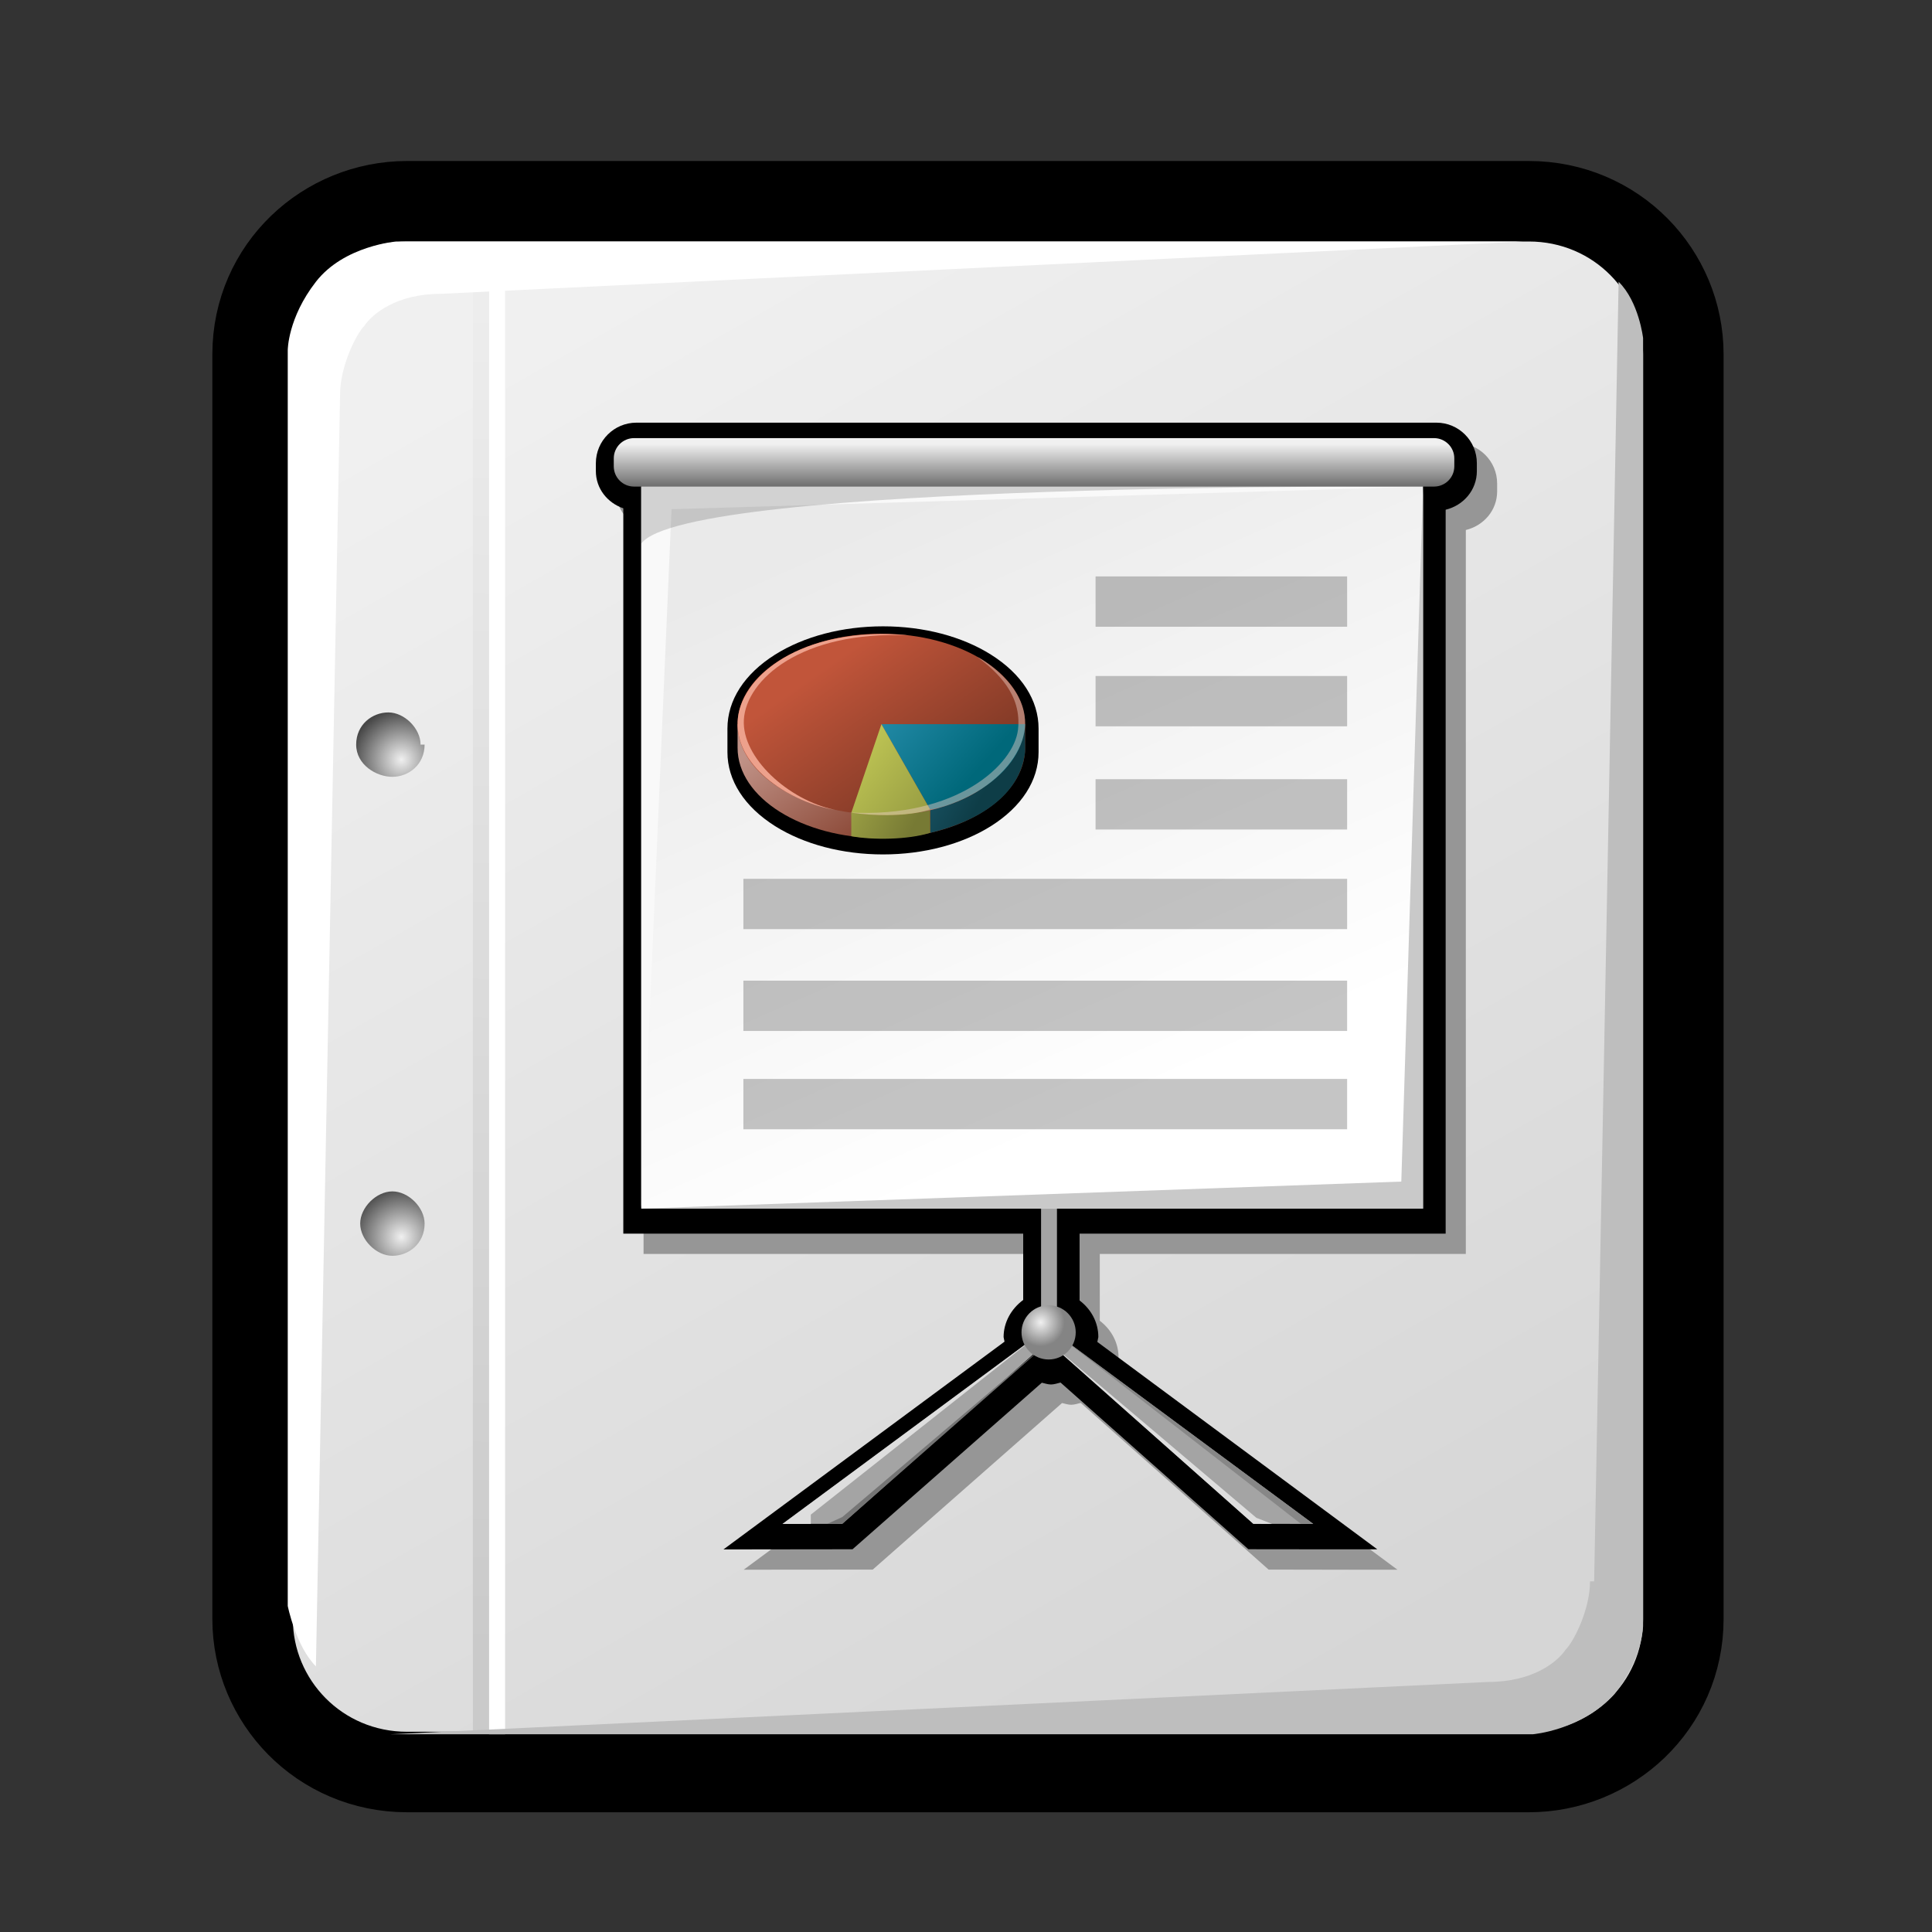 <?xml version="1.0" standalone="no"?>
<!--Generator: Adobe Illustrator 9.0, SVG Export Plug-In-->
<svg xmlns="http://www.w3.org/2000/svg" xmlns:xlink="http://www.w3.org/1999/xlink" viewBox="0 0 48 48">
  <rect x="0" y="0" width="48" height="48" fill="#333333" stroke="none"/>
  <defs>
    <linearGradient y2="18.66" x2="22.096" y1="15.407" x1="18.113" gradientUnits="userSpaceOnUse" id="m">
      <stop offset="0" stop-color="#e8f066"/>
      <stop offset="1" stop-color="#949941"/>
    </linearGradient>
    <linearGradient y2="18.917" x2="21.569" y1="16.734" x1="16.9" gradientUnits="userSpaceOnUse" id="l">
      <stop offset="0" stop-color="#e8f066"/>
      <stop offset="1" stop-color="#777a34"/>
    </linearGradient>
    <linearGradient y2="17.34" x2="23.265" y1="14.136" x1="19.654" gradientUnits="userSpaceOnUse" id="k">
      <stop offset="0" stop-color="#3fa6cc"/>
      <stop offset="1" stop-color="#00687a"/>
    </linearGradient>
    <linearGradient y2="17.762" x2="23.486" y1="16.037" x1="20.352" gradientUnits="userSpaceOnUse" id="j">
      <stop offset="0" stop-color="#2c7894"/>
      <stop offset="1" stop-color="#0e3d47"/>
    </linearGradient>
    <linearGradient y2="18.017" x2="22.076" y1="14.652" x1="19.734" gradientUnits="userSpaceOnUse" id="i">
      <stop offset="0" stop-color="#c1553a"/>
      <stop offset="1" stop-color="#803926"/>
    </linearGradient>
    <linearGradient y2="18.537" x2="22.206" y1="15.31" x1="19.96" gradientUnits="userSpaceOnUse" id="h">
      <stop offset="0" stop-color="#c09287"/>
      <stop offset="1" stop-color="#803926"/>
    </linearGradient>
    <radialGradient gradientUnits="userSpaceOnUse" fy="30.991" fx="24.774" r="0.59" cy="30.991" cx="24.774" id="g">
      <stop offset="0" stop-color="#f0f0f0"/>
      <stop offset="1" stop-color="#848484"/>
    </radialGradient>
    <linearGradient y2="10.438" x2="24.604" y1="9.343" x1="24.604" gradientUnits="userSpaceOnUse" id="f">
      <stop offset="0" stop-color="#f0f0f0"/>
      <stop offset="1" stop-color="#686868"/>
    </linearGradient>
    <linearGradient y2="11.004" x2="20.945" y1="25.473" x1="27.295" gradientUnits="userSpaceOnUse" id="e">
      <stop offset="0" stop-color="#fff"/>
      <stop offset="1" stop-color="#eaeaea"/>
    </linearGradient>
    <linearGradient xlink:href="#a" gradientUnits="userSpaceOnUse" x1="12.139" y1="7.763" x2="31.454" y2="41.316"/>
    <radialGradient xlink:href="#b" gradientUnits="userSpaceOnUse" cx="7.825" cy="30.729" fx="7.825" fy="30.729" r="1.247"/>
    <radialGradient xlink:href="#c" gradientUnits="userSpaceOnUse" cx="7.825" cy="18.871" fx="7.825" fy="18.871" r="1.247"/>
    <linearGradient xlink:href="#d" gradientUnits="userSpaceOnUse" x1="10.02" y1="7.554" x2="9.597" y2="41.082"/>
    <linearGradient y2="11.004" x2="20.945" y1="25.473" x1="27.295" gradientUnits="userSpaceOnUse" xlink:href="#e"/>
    <linearGradient y2="10.438" x2="24.604" y1="9.343" x1="24.604" gradientUnits="userSpaceOnUse" xlink:href="#f"/>
    <radialGradient r="0.59" fy="30.991" fx="24.774" cy="30.991" cx="24.774" gradientUnits="userSpaceOnUse" xlink:href="#g"/>
    <linearGradient y2="18.537" x2="22.206" y1="15.31" x1="19.96" gradientUnits="userSpaceOnUse" xlink:href="#h"/>
    <linearGradient y2="18.017" x2="22.076" y1="14.652" x1="19.734" gradientUnits="userSpaceOnUse" xlink:href="#i"/>
    <linearGradient y2="17.762" x2="23.486" y1="16.037" x1="20.352" gradientUnits="userSpaceOnUse" xlink:href="#j"/>
    <linearGradient y2="17.34" x2="23.265" y1="14.136" x1="19.654" gradientUnits="userSpaceOnUse" xlink:href="#k"/>
    <linearGradient y2="18.917" x2="21.569" y1="16.734" x1="16.9" gradientUnits="userSpaceOnUse" xlink:href="#l"/>
    <linearGradient y2="18.66" x2="22.096" y1="15.407" x1="18.113" gradientUnits="userSpaceOnUse" xlink:href="#m"/>
    <linearGradient gradientUnits="userSpaceOnUse" x1="27.295" y1="25.473" x2="20.945" y2="11.004">
      <stop offset="0" stop-color="#fff"/>
      <stop offset="1" stop-color="#eaeaea"/>
    </linearGradient>
    <linearGradient gradientUnits="userSpaceOnUse" x1="24.604" y1="9.343" x2="24.604" y2="10.438">
      <stop offset="0" stop-color="#f0f0f0"/>
      <stop offset="1" stop-color="#686868"/>
    </linearGradient>
    <radialGradient cx="24.774" cy="30.991" r="0.59" fx="24.774" fy="30.991" gradientUnits="userSpaceOnUse">
      <stop offset="0" stop-color="#f0f0f0"/>
      <stop offset="1" stop-color="#848484"/>
    </radialGradient>
    <linearGradient gradientUnits="userSpaceOnUse" x1="19.96" y1="15.31" x2="22.206" y2="18.537">
      <stop offset="0" stop-color="#c09287"/>
      <stop offset="1" stop-color="#803926"/>
    </linearGradient>
    <linearGradient gradientUnits="userSpaceOnUse" x1="19.734" y1="14.652" x2="22.076" y2="18.017">
      <stop offset="0" stop-color="#c1553a"/>
      <stop offset="1" stop-color="#803926"/>
    </linearGradient>
    <linearGradient gradientUnits="userSpaceOnUse" x1="20.353" y1="16.037" x2="23.486" y2="17.762">
      <stop offset="0" stop-color="#2c7894"/>
      <stop offset="1" stop-color="#0e3d47"/>
    </linearGradient>
    <linearGradient gradientUnits="userSpaceOnUse" x1="19.654" y1="14.136" x2="23.265" y2="17.34">
      <stop offset="0" stop-color="#3fa6cc"/>
      <stop offset="1" stop-color="#00687a"/>
    </linearGradient>
    <linearGradient gradientUnits="userSpaceOnUse" x1="16.9" y1="16.734" x2="21.569" y2="18.917">
      <stop offset="0" stop-color="#e8f066"/>
      <stop offset="1" stop-color="#777a34"/>
    </linearGradient>
    <linearGradient gradientUnits="userSpaceOnUse" x1="18.113" y1="15.407" x2="22.096" y2="18.66">
      <stop offset="0" stop-color="#e8f066"/>
      <stop offset="1" stop-color="#949941"/>
    </linearGradient>
    <linearGradient gradientTransform="matrix(1.008,0,0,1.008,0.884,1.615)" y2="18.66" x2="22.096" y1="15.407" x1="18.113" gradientUnits="userSpaceOnUse" xlink:href="#m"/>
    <linearGradient gradientTransform="matrix(1.008,0,0,1.008,0.884,1.615)" y2="18.917" x2="21.569" y1="16.734" x1="16.9" gradientUnits="userSpaceOnUse" xlink:href="#l"/>
    <linearGradient gradientTransform="matrix(1.008,0,0,1.008,0.884,1.615)" y2="17.34" x2="23.265" y1="14.136" x1="19.654" gradientUnits="userSpaceOnUse" xlink:href="#k"/>
    <linearGradient gradientTransform="matrix(1.008,0,0,1.008,0.884,1.615)" y2="17.762" x2="23.486" y1="16.037" x1="20.352" gradientUnits="userSpaceOnUse" xlink:href="#j"/>
    <linearGradient gradientTransform="matrix(1.008,0,0,1.008,0.884,1.615)" y2="18.017" x2="22.076" y1="14.652" x1="19.734" gradientUnits="userSpaceOnUse" xlink:href="#i"/>
    <linearGradient gradientTransform="matrix(1.008,0,0,1.008,0.884,1.615)" y2="18.537" x2="22.206" y1="15.31" x1="19.96" gradientUnits="userSpaceOnUse" xlink:href="#h"/>
    <radialGradient gradientTransform="matrix(1.008,0,0,1.008,0.884,1.615)" r="0.59" fy="30.991" fx="24.774" cy="30.991" cx="24.774" gradientUnits="userSpaceOnUse" xlink:href="#g"/>
    <linearGradient gradientTransform="matrix(1.008,0,0,1.008,0.884,1.615)" y2="10.438" x2="24.604" y1="9.343" x1="24.604" gradientUnits="userSpaceOnUse" xlink:href="#f"/>
    <linearGradient gradientTransform="matrix(1.008,0,0,1.008,0.884,1.615)" y2="11.004" x2="20.945" y1="25.473" x1="27.295" gradientUnits="userSpaceOnUse" xlink:href="#e"/>
    <linearGradient id="a" gradientUnits="userSpaceOnUse" x1="12.139" y1="7.763" x2="31.454" y2="41.316">
      <stop offset="0" stop-color="#f0f0f0"/>
      <stop offset="1" stop-color="#d6d6d6"/>
    </linearGradient>
    <linearGradient id="d" gradientUnits="userSpaceOnUse" x1="10.02" y1="7.554" x2="9.597" y2="41.082">
      <stop offset="0" stop-color="#ededed"/>
      <stop offset="1" stop-color="#cacaca"/>
    </linearGradient>
    <linearGradient gradientTransform="translate(2.149,2.638174e-10)" y2="41.082" x2="9.597" y1="7.554" x1="10.02" gradientUnits="userSpaceOnUse" xlink:href="#d"/>
    <linearGradient gradientTransform="translate(2.149,2.638174e-10)" y2="41.316" x2="31.454" y1="7.763" x1="12.139" gradientUnits="userSpaceOnUse" xlink:href="#a"/>
    <linearGradient xlink:href="#a" gradientUnits="userSpaceOnUse" gradientTransform="translate(2.149,2.638174e-10)" x1="12.139" y1="7.763" x2="31.454" y2="41.316"/>
    <linearGradient xlink:href="#a" gradientUnits="userSpaceOnUse" gradientTransform="translate(2.149,2.638174e-10)" x1="12.139" y1="7.763" x2="31.454" y2="41.316"/>
    <linearGradient xlink:href="#a" gradientUnits="userSpaceOnUse" gradientTransform="translate(2.149,2.638174e-10)" x1="12.139" y1="7.763" x2="31.454" y2="41.316"/>
    <radialGradient xlink:href="#b" id="p" gradientUnits="userSpaceOnUse" cx="7.825" cy="30.729" fx="7.825" fy="30.729" r="1.247"/>
    <radialGradient xlink:href="#c" id="q" gradientUnits="userSpaceOnUse" cx="7.825" cy="18.871" fx="7.825" fy="18.871" r="1.247"/>
    <linearGradient xlink:href="#d" gradientUnits="userSpaceOnUse" gradientTransform="translate(2.149,2.638174e-10)" x1="10.02" y1="7.554" x2="9.597" y2="41.082"/>
    <linearGradient xlink:href="#e" gradientUnits="userSpaceOnUse" gradientTransform="matrix(1.008,0,0,1.008,0.884,1.615)" x1="27.295" y1="25.473" x2="20.945" y2="11.004"/>
    <linearGradient xlink:href="#f" gradientUnits="userSpaceOnUse" gradientTransform="matrix(1.008,0,0,1.008,0.884,1.615)" x1="24.604" y1="9.343" x2="24.604" y2="10.438"/>
    <radialGradient xlink:href="#g" gradientUnits="userSpaceOnUse" gradientTransform="matrix(1.008,0,0,1.008,0.884,1.615)" cx="24.774" cy="30.991" fx="24.774" fy="30.991" r="0.59"/>
    <linearGradient xlink:href="#h" gradientUnits="userSpaceOnUse" gradientTransform="matrix(1.008,0,0,1.008,0.884,1.615)" x1="19.96" y1="15.31" x2="22.206" y2="18.537"/>
    <linearGradient xlink:href="#i" gradientUnits="userSpaceOnUse" gradientTransform="matrix(1.008,0,0,1.008,0.884,1.615)" x1="19.734" y1="14.652" x2="22.076" y2="18.017"/>
    <linearGradient xlink:href="#j" gradientUnits="userSpaceOnUse" gradientTransform="matrix(1.008,0,0,1.008,0.884,1.615)" x1="20.352" y1="16.037" x2="23.486" y2="17.762"/>
    <linearGradient xlink:href="#k" gradientUnits="userSpaceOnUse" gradientTransform="matrix(1.008,0,0,1.008,0.884,1.615)" x1="19.654" y1="14.136" x2="23.265" y2="17.34"/>
    <linearGradient xlink:href="#l" gradientUnits="userSpaceOnUse" gradientTransform="matrix(1.008,0,0,1.008,0.884,1.615)" x1="16.9" y1="16.734" x2="21.569" y2="18.917"/>
    <linearGradient xlink:href="#m" gradientUnits="userSpaceOnUse" gradientTransform="matrix(1.008,0,0,1.008,0.884,1.615)" x1="18.113" y1="15.407" x2="22.096" y2="18.66"/>
    <linearGradient xlink:href="#m" id="A" gradientUnits="userSpaceOnUse" gradientTransform="matrix(1.008,0,0,1.008,0.884,1.615)" x1="18.113" y1="15.407" x2="22.096" y2="18.66"/>
    <linearGradient xlink:href="#l" id="z" gradientUnits="userSpaceOnUse" gradientTransform="matrix(1.008,0,0,1.008,0.884,1.615)" x1="16.9" y1="16.734" x2="21.569" y2="18.917"/>
    <linearGradient xlink:href="#k" id="y" gradientUnits="userSpaceOnUse" gradientTransform="matrix(1.008,0,0,1.008,0.884,1.615)" x1="19.654" y1="14.136" x2="23.265" y2="17.34"/>
    <linearGradient xlink:href="#j" id="x" gradientUnits="userSpaceOnUse" gradientTransform="matrix(1.008,0,0,1.008,0.884,1.615)" x1="20.352" y1="16.037" x2="23.486" y2="17.762"/>
    <linearGradient xlink:href="#i" id="w" gradientUnits="userSpaceOnUse" gradientTransform="matrix(1.008,0,0,1.008,0.884,1.615)" x1="19.734" y1="14.652" x2="22.076" y2="18.017"/>
    <linearGradient xlink:href="#h" id="v" gradientUnits="userSpaceOnUse" gradientTransform="matrix(1.008,0,0,1.008,0.884,1.615)" x1="19.96" y1="15.31" x2="22.206" y2="18.537"/>
    <radialGradient xlink:href="#g" id="u" gradientUnits="userSpaceOnUse" gradientTransform="matrix(1.008,0,0,1.008,0.884,1.615)" cx="24.774" cy="30.991" fx="24.774" fy="30.991" r="0.59"/>
    <linearGradient xlink:href="#f" id="t" gradientUnits="userSpaceOnUse" gradientTransform="matrix(1.008,0,0,1.008,0.884,1.615)" x1="24.604" y1="9.343" x2="24.604" y2="10.438"/>
    <linearGradient xlink:href="#e" id="s" gradientUnits="userSpaceOnUse" gradientTransform="matrix(1.008,0,0,1.008,0.884,1.615)" x1="27.295" y1="25.473" x2="20.945" y2="11.004"/>
    <linearGradient xlink:href="#d" id="r" gradientUnits="userSpaceOnUse" gradientTransform="translate(2.149,2.638174e-10)" x1="10.02" y1="7.554" x2="9.597" y2="41.082"/>
    <linearGradient xlink:href="#a" id="o" gradientUnits="userSpaceOnUse" gradientTransform="matrix(1.013,0,0,1,2.107,2.638174e-10)" x1="12.139" y1="7.763" x2="31.454" y2="41.316"/>
    <linearGradient xlink:href="#a" id="n" gradientUnits="userSpaceOnUse" gradientTransform="matrix(1.013,0,0,1,2.107,2.638174e-10)" x1="12.139" y1="7.763" x2="31.454" y2="41.316"/>
  </defs>
  <path d="M 40.822,40.225 C 40.822,41.825 39.504,43.025 37.984,43.025 L 10.113,43.025 C 8.492,43.025 7.276,41.725 7.276,40.225 L 7.276,8.8 C 7.276,7.2 8.593,6 10.113,6 L 37.984,6 C 39.606,6 40.822,7.3 40.822,8.8 L 40.822,40.225 L 40.822,40.225 z " fill="url(#n)" fill-rule="nonzero" stroke="#000" stroke-width="4" stroke-miterlimit="4" stroke-dasharray="none" stroke-opacity="1"/>
  <path d="M 40.822,40.225 C 40.822,41.825 39.504,43.025 37.984,43.025 L 10.113,43.025 C 8.492,43.025 7.276,41.725 7.276,40.225 L 7.276,8.8 C 7.276,7.2 8.593,6 10.113,6 L 37.984,6 C 39.606,6 40.822,7.3 40.822,8.8 L 40.822,40.225 L 40.822,40.225 z " fill="url(#o)" fill-rule="nonzero" stroke="none" stroke-miterlimit="4"/>
  <g transform="translate(2.149,2.638174e-10)" fill="#fff" fill-rule="nonzero" stroke="#000" stroke-miterlimit="4">
    <radialGradient id="b" cx="7.825" cy="30.729" r="1.247" fx="7.825" fy="30.729" gradientUnits="userSpaceOnUse">
      <stop offset="0" stop-color="#f0f0f0"/>
      <stop offset="1" stop-color="#474747"/>
    </radialGradient>
    <path d="M 8.4,30.4 C 8.4,30.9 8,31.2 7.6,31.2 C 7.2,31.2 6.8,30.8 6.8,30.4 C 6.8,30 7.2,29.6 7.6,29.6 C 8,29.6 8.4,30 8.4,30.4 z " fill="url(#p)" stroke="none"/>
    <radialGradient id="c" cx="7.825" cy="18.871" r="1.247" fx="7.825" fy="18.871" gradientUnits="userSpaceOnUse">
      <stop offset="0" stop-color="#f0f0f0"/>
      <stop offset="1" stop-color="#474747"/>
    </radialGradient>
    <path d="M 8.4,18.5 C 8.4,19 8,19.3 7.6,19.3 C 7.2,19.3 6.7,19 6.7,18.5 C 6.7,18 7.1,17.7 7.5,17.7 C 7.9,17.7 8.3,18.1 8.3,18.5 L 8.4,18.5 z " fill="url(#q)" stroke="none"/>
  </g>
  <path d="M 12.549,43.087 L 12.149,43.087 L 12.149,6.6 L 12.549,6.6 L 12.549,43.087 z " fill="#fff" fill-rule="nonzero" stroke="none" stroke-miterlimit="4"/>
  <path d="M 12.149,43.025 L 11.749,43.025 L 11.749,6.6 L 12.149,6.6 L 12.149,43.025 z " fill="url(#r)" fill-rule="nonzero" stroke="none" stroke-miterlimit="4"/>
  <path d="M 8.449,9.8 L 7.849,41.4 C 7.349,40.9 7.149,39.9 7.149,39.9 L 7.149,8.7 C 7.149,8.7 7.149,7.9 7.849,7 C 8.549,6.1 9.849,6 9.849,6 L 37.849,6 L 10.949,7.3 C 9.849,7.3 9.249,7.8 9.049,8.1 C 8.849,8.3 8.449,9.1 8.449,9.8 L 8.449,9.8 z " fill="#fff" fill-rule="nonzero" stroke="none" stroke-miterlimit="4"/>
  <path d="M 39.606,39.288 L 40.214,7 C 40.72,7.5 40.822,8.4 40.822,8.4 L 40.822,40.388 C 40.822,40.388 40.822,41.188 40.112,42.087 C 39.302,42.987 38.085,43.087 38.085,43.087 L 9.708,43.087 L 36.971,41.788 C 38.085,41.788 38.694,41.288 38.896,40.987 C 39.099,40.788 39.504,39.987 39.504,39.288 L 39.606,39.288 z " fill="#bebebe" fill-rule="nonzero" stroke="none" stroke-miterlimit="4"/>
  <path d="M 16.314,11.006 C 15.759,11.006 15.307,11.456 15.307,12.012 L 15.307,12.208 C 15.307,12.641 15.592,12.996 15.989,13.133 C 15.989,13.495 15.989,31.154 15.989,31.154 C 15.989,31.154 25.445,31.154 25.923,31.154 C 25.923,31.511 25.923,32.61 25.923,32.802 C 25.623,33.022 25.437,33.358 25.437,33.725 C 25.437,33.725 25.449,33.782 25.46,33.838 C 25.201,34.029 18.477,38.999 18.477,38.999 L 20.71,38.997 L 21.683,38.996 C 21.683,38.996 26.213,35.009 26.386,34.858 C 26.462,34.876 26.542,34.901 26.614,34.901 C 26.689,34.901 26.772,34.874 26.85,34.855 C 27.025,35.009 31.518,38.996 31.518,38.996 L 33.196,38.999 L 34.719,38.999 C 34.719,38.999 28.024,34.037 27.765,33.844 C 27.778,33.784 27.79,33.725 27.79,33.725 C 27.79,33.362 27.614,33.035 27.324,32.814 C 27.324,32.627 27.324,31.514 27.324,31.154 C 27.8,31.154 36.418,31.154 36.418,31.154 C 36.418,31.154 36.418,13.57 36.418,13.168 C 36.86,13.061 37.196,12.681 37.196,12.208 L 37.196,12.012 C 37.196,11.456 36.743,11.006 36.188,11.006 L 16.314,11.006 L 16.314,11.006 z " fill="#969696" fill-rule="nonzero" stroke="none" stroke-miterlimit="4"/>
  <path d="M 15.811,10.501 C 15.256,10.501 14.804,10.953 14.804,11.508 L 14.804,11.704 C 14.804,12.137 15.089,12.492 15.486,12.629 C 15.486,12.99 15.486,30.649 15.486,30.649 C 15.486,30.649 24.942,30.649 25.421,30.649 C 25.421,31.007 25.421,32.106 25.421,32.297 C 25.122,32.518 24.934,32.855 24.934,33.22 C 24.934,33.22 24.946,33.278 24.957,33.333 C 24.699,33.525 17.974,38.495 17.974,38.495 L 20.208,38.492 L 21.181,38.491 C 21.181,38.491 25.711,34.506 25.884,34.353 C 25.959,34.37 26.039,34.397 26.111,34.397 C 26.186,34.397 26.27,34.369 26.349,34.349 C 26.523,34.504 31.015,38.49 31.015,38.49 L 32.694,38.492 L 34.218,38.492 C 34.218,38.492 27.522,33.531 27.263,33.34 C 27.276,33.279 27.288,33.219 27.288,33.219 C 27.288,32.857 27.112,32.53 26.822,32.31 C 26.822,32.121 26.822,31.008 26.822,30.649 C 27.298,30.649 35.917,30.649 35.917,30.649 C 35.917,30.649 35.917,13.064 35.917,12.664 C 36.357,12.558 36.692,12.178 36.692,11.704 L 36.692,11.508 C 36.692,10.953 36.243,10.501 35.688,10.501 L 15.811,10.501 z " fill="#000" fill-rule="nonzero" stroke="none" stroke-miterlimit="4"/>
  <path d="M 26.26,33.183 L 25.865,33.183 L 25.865,11.195 L 26.26,11.195 L 26.26,33.182 L 26.26,33.183 z " fill="#a4a4a4" fill-rule="nonzero" stroke="none" stroke-miterlimit="4"/>
  <path d="M 35.354,30.028 L 15.932,30.028 L 15.932,11.985 L 35.354,11.985 L 35.354,30.028 L 35.354,30.028 z " fill="url(#s)" fill-rule="nonzero" stroke="none" stroke-miterlimit="4"/>
  <path d="M 15.932,30.028 L 16.684,12.651 L 35.354,12.089 L 15.932,12.089 L 15.932,30.028 L 15.932,30.028 z " fill="#f9f9f9" fill-rule="nonzero" stroke="none" stroke-miterlimit="4"/>
  <g transform="matrix(1.008,0,0,1.008,0.884,1.615)" fill="#a4a4a4" fill-rule="nonzero" stroke="none" stroke-miterlimit="4">
    <path d="M 30.015,35.956 L 31.492,35.959 L 25.217,31.321 L 24.778,31.307 L 30.016,35.955 L 30.015,35.956 z "/>
    <path d="M 19.884,35.956 L 18.408,35.959 L 24.683,31.321 L 25.121,31.307 L 19.883,35.955 L 19.884,35.956 z "/>
    <path d="M 18.409,35.959 L 19.107,35.959 L 19.107,35.73 L 24.684,31.322 L 18.41,35.96" fill="#dedede"/>
    <path d="M 30.475,35.958 L 30.089,35.808 L 24.833,31.358 L 30.015,35.957 L 30.475,35.959 L 30.475,35.958 z " fill="#dedede"/>
    <path d="M 25.167,31.308 L 19.884,35.956 L 19.513,35.958 L 19.884,35.789 L 25.167,31.308 L 25.167,31.308 z " fill="#757575"/>
    <path d="M 31.491,35.959 L 31.19,35.959 L 25.1,31.226 L 31.492,35.959 L 31.491,35.959 z " fill="#878787"/>
  </g>
  <path d="M 36.132,11.586 C 36.132,11.865 35.905,12.089 35.628,12.089 L 15.752,12.089 C 15.475,12.089 15.249,11.865 15.249,11.586 L 15.249,11.389 C 15.249,11.111 15.474,10.885 15.752,10.885 L 35.628,10.885 C 35.905,10.885 36.132,11.11 36.132,11.389 L 36.132,11.585 L 36.132,11.586 z " fill="url(#t)" fill-rule="nonzero" stroke="none" stroke-miterlimit="4"/>
  <path d="M 35.354,12.089 L 15.932,12.089 L 15.932,13.506 C 17.027,11.967 35.354,12.089 35.354,12.089 z " opacity=".16" fill="#000" fill-rule="nonzero" stroke="none" stroke-miterlimit="4"/>
  <path d="M 35.354,30.028 L 35.354,12.089 L 34.815,29.356 L 15.932,30.028 L 35.354,30.028 z " fill="#c9c9c9" fill-rule="nonzero" stroke="none" stroke-miterlimit="4"/>
  <path d="M 26.726,33.102 C 26.726,33.474 26.425,33.776 26.053,33.776 C 25.681,33.776 25.379,33.474 25.379,33.102 C 25.379,32.731 25.681,32.429 26.053,32.429 C 26.425,32.429 26.726,32.731 26.726,33.102 z " fill="url(#u)" fill-rule="nonzero" stroke="none" stroke-miterlimit="4"/>
  <path d="M 19.256,16.264 C 18.493,16.745 18.073,17.396 18.073,18.101 L 18.073,18.687 C 18.073,19.391 18.494,20.043 19.256,20.524 C 19.977,20.977 20.93,21.228 21.938,21.228 C 22.946,21.228 23.898,20.977 24.62,20.524 C 25.383,20.043 25.803,19.391 25.803,18.687 L 25.803,18.101 C 25.803,17.396 25.383,16.744 24.62,16.264 C 23.899,15.81 22.946,15.561 21.938,15.561 C 20.93,15.561 19.977,15.811 19.256,16.264 L 19.256,16.264 z " fill="#000" fill-rule="nonzero" stroke="none" stroke-miterlimit="4"/>
  <path d="M 25.347,17.992 C 24.938,17.034 23.549,16.329 21.898,16.329 C 20.246,16.329 18.858,17.035 18.448,17.992 L 18.325,17.992 L 18.325,18.578 C 18.325,19.819 19.925,20.825 21.898,20.825 C 23.871,20.825 25.47,19.818 25.47,18.578 L 25.47,17.992 L 25.347,17.992 z " fill="url(#v)" fill-rule="nonzero" stroke="none" stroke-miterlimit="4"/>
  <path d="M 25.47,17.992 C 25.47,19.233 23.871,20.239 21.898,20.239 C 19.925,20.239 18.325,19.233 18.325,17.992 C 18.325,16.751 19.925,15.744 21.898,15.744 C 23.871,15.744 25.47,16.751 25.47,17.992 z " fill="url(#w)" fill-rule="nonzero" stroke="none" stroke-miterlimit="4"/>
  <path d="M 25.47,18.665 L 25.465,18.052 C 25.078,19.326 24.207,19.864 23.112,20.129 L 23.112,20.692 C 24.298,20.408 25.358,19.763 25.47,18.665 L 25.47,18.665 z " fill="url(#x)" fill-rule="nonzero" stroke="none" stroke-miterlimit="4"/>
  <path d="M 25.47,17.992 C 25.388,19.429 23.522,20.083 23.106,20.108 L 21.898,17.992 L 25.47,17.992 z " fill="url(#y)" fill-rule="nonzero" stroke="none" stroke-miterlimit="4"/>
  <path d="M 21.15,20.776 L 21.15,20.19 C 21.822,20.274 22.438,20.288 23.105,20.13 L 23.111,20.691 C 22.553,20.866 21.68,20.874 21.15,20.775 L 21.15,20.776 z " fill="url(#z)" fill-rule="nonzero" stroke="none" stroke-miterlimit="4"/>
  <path d="M 21.898,17.992 L 23.106,20.108 C 22.366,20.377 21.151,20.191 21.151,20.191 L 21.899,17.992 L 21.898,17.992 z " fill="url(#A)" fill-rule="nonzero" stroke="none" stroke-miterlimit="4"/>
  <path d="M 24.286,16.321 C 24.286,16.321 25.563,16.994 25.463,18.086 C 25.362,19.177 23.759,20.57 21.111,20.186 C 23.774,20.33 25.193,18.994 25.292,18.126 C 25.39,17.257 24.779,16.699 24.286,16.322 L 24.286,16.321 z " opacity=".45" fill="#eccfc7" fill-rule="nonzero" stroke="none" stroke-miterlimit="4"/>
  <path d="M 20.743,20.12 C 19.698,19.948 18.284,19.106 18.326,17.93 C 18.367,16.835 19.883,15.538 22.576,15.785 C 19.908,15.664 18.538,16.887 18.481,17.882 C 18.426,18.823 19.588,19.881 20.743,20.12 L 20.743,20.12 z " fill="#eda18c" fill-rule="nonzero" stroke="none" stroke-miterlimit="4"/>
  <rect y="26.806" x="18.469" height="1.25" width="15" style="marker:none" color="#000" fill="#000" fill-opacity=".228" fill-rule="nonzero" stroke="none" stroke-width=".998" stroke-linecap="butt" stroke-linejoin="miter" marker-start="none" marker-mid="none" marker-end="none" stroke-miterlimit="4" stroke-dashoffset="0" stroke-opacity="1" visibility="visible" display="inline" overflow="visible"/>
  <rect style="marker:none" width="15" height="1.25" x="18.469" y="24.364" color="#000" fill="#000" fill-opacity=".228" fill-rule="nonzero" stroke="none" stroke-width=".998" stroke-linecap="butt" stroke-linejoin="miter" marker-start="none" marker-mid="none" marker-end="none" stroke-miterlimit="4" stroke-dashoffset="0" stroke-opacity="1" visibility="visible" display="inline" overflow="visible"/>
  <rect y="21.834" x="18.469" height="1.25" width="15" style="marker:none" color="#000" fill="#000" fill-opacity=".228" fill-rule="nonzero" stroke="none" stroke-width=".998" stroke-linecap="butt" stroke-linejoin="miter" marker-start="none" marker-mid="none" marker-end="none" stroke-miterlimit="4" stroke-dashoffset="0" stroke-opacity="1" visibility="visible" display="inline" overflow="visible"/>
  <rect style="marker:none" width="6.25" height="1.25" x="27.219" y="19.359" color="#000" fill="#000" fill-opacity=".228" fill-rule="nonzero" stroke="none" stroke-width=".998" stroke-linecap="butt" stroke-linejoin="miter" marker-start="none" marker-mid="none" marker-end="none" stroke-miterlimit="4" stroke-dashoffset="0" stroke-opacity="1" visibility="visible" display="inline" overflow="visible"/>
  <rect y="16.795" x="27.219" height="1.25" width="6.25" style="marker:none" color="#000" fill="#000" fill-opacity=".228" fill-rule="nonzero" stroke="none" stroke-width=".998" stroke-linecap="butt" stroke-linejoin="miter" marker-start="none" marker-mid="none" marker-end="none" stroke-miterlimit="4" stroke-dashoffset="0" stroke-opacity="1" visibility="visible" display="inline" overflow="visible"/>
  <rect style="marker:none" width="6.25" height="1.25" x="27.219" y="14.321" color="#000" fill="#000" fill-opacity=".228" fill-rule="nonzero" stroke="none" stroke-width=".998" stroke-linecap="butt" stroke-linejoin="miter" marker-start="none" marker-mid="none" marker-end="none" stroke-miterlimit="4" stroke-dashoffset="0" stroke-opacity="1" visibility="visible" display="inline" overflow="visible"/>
</svg>
